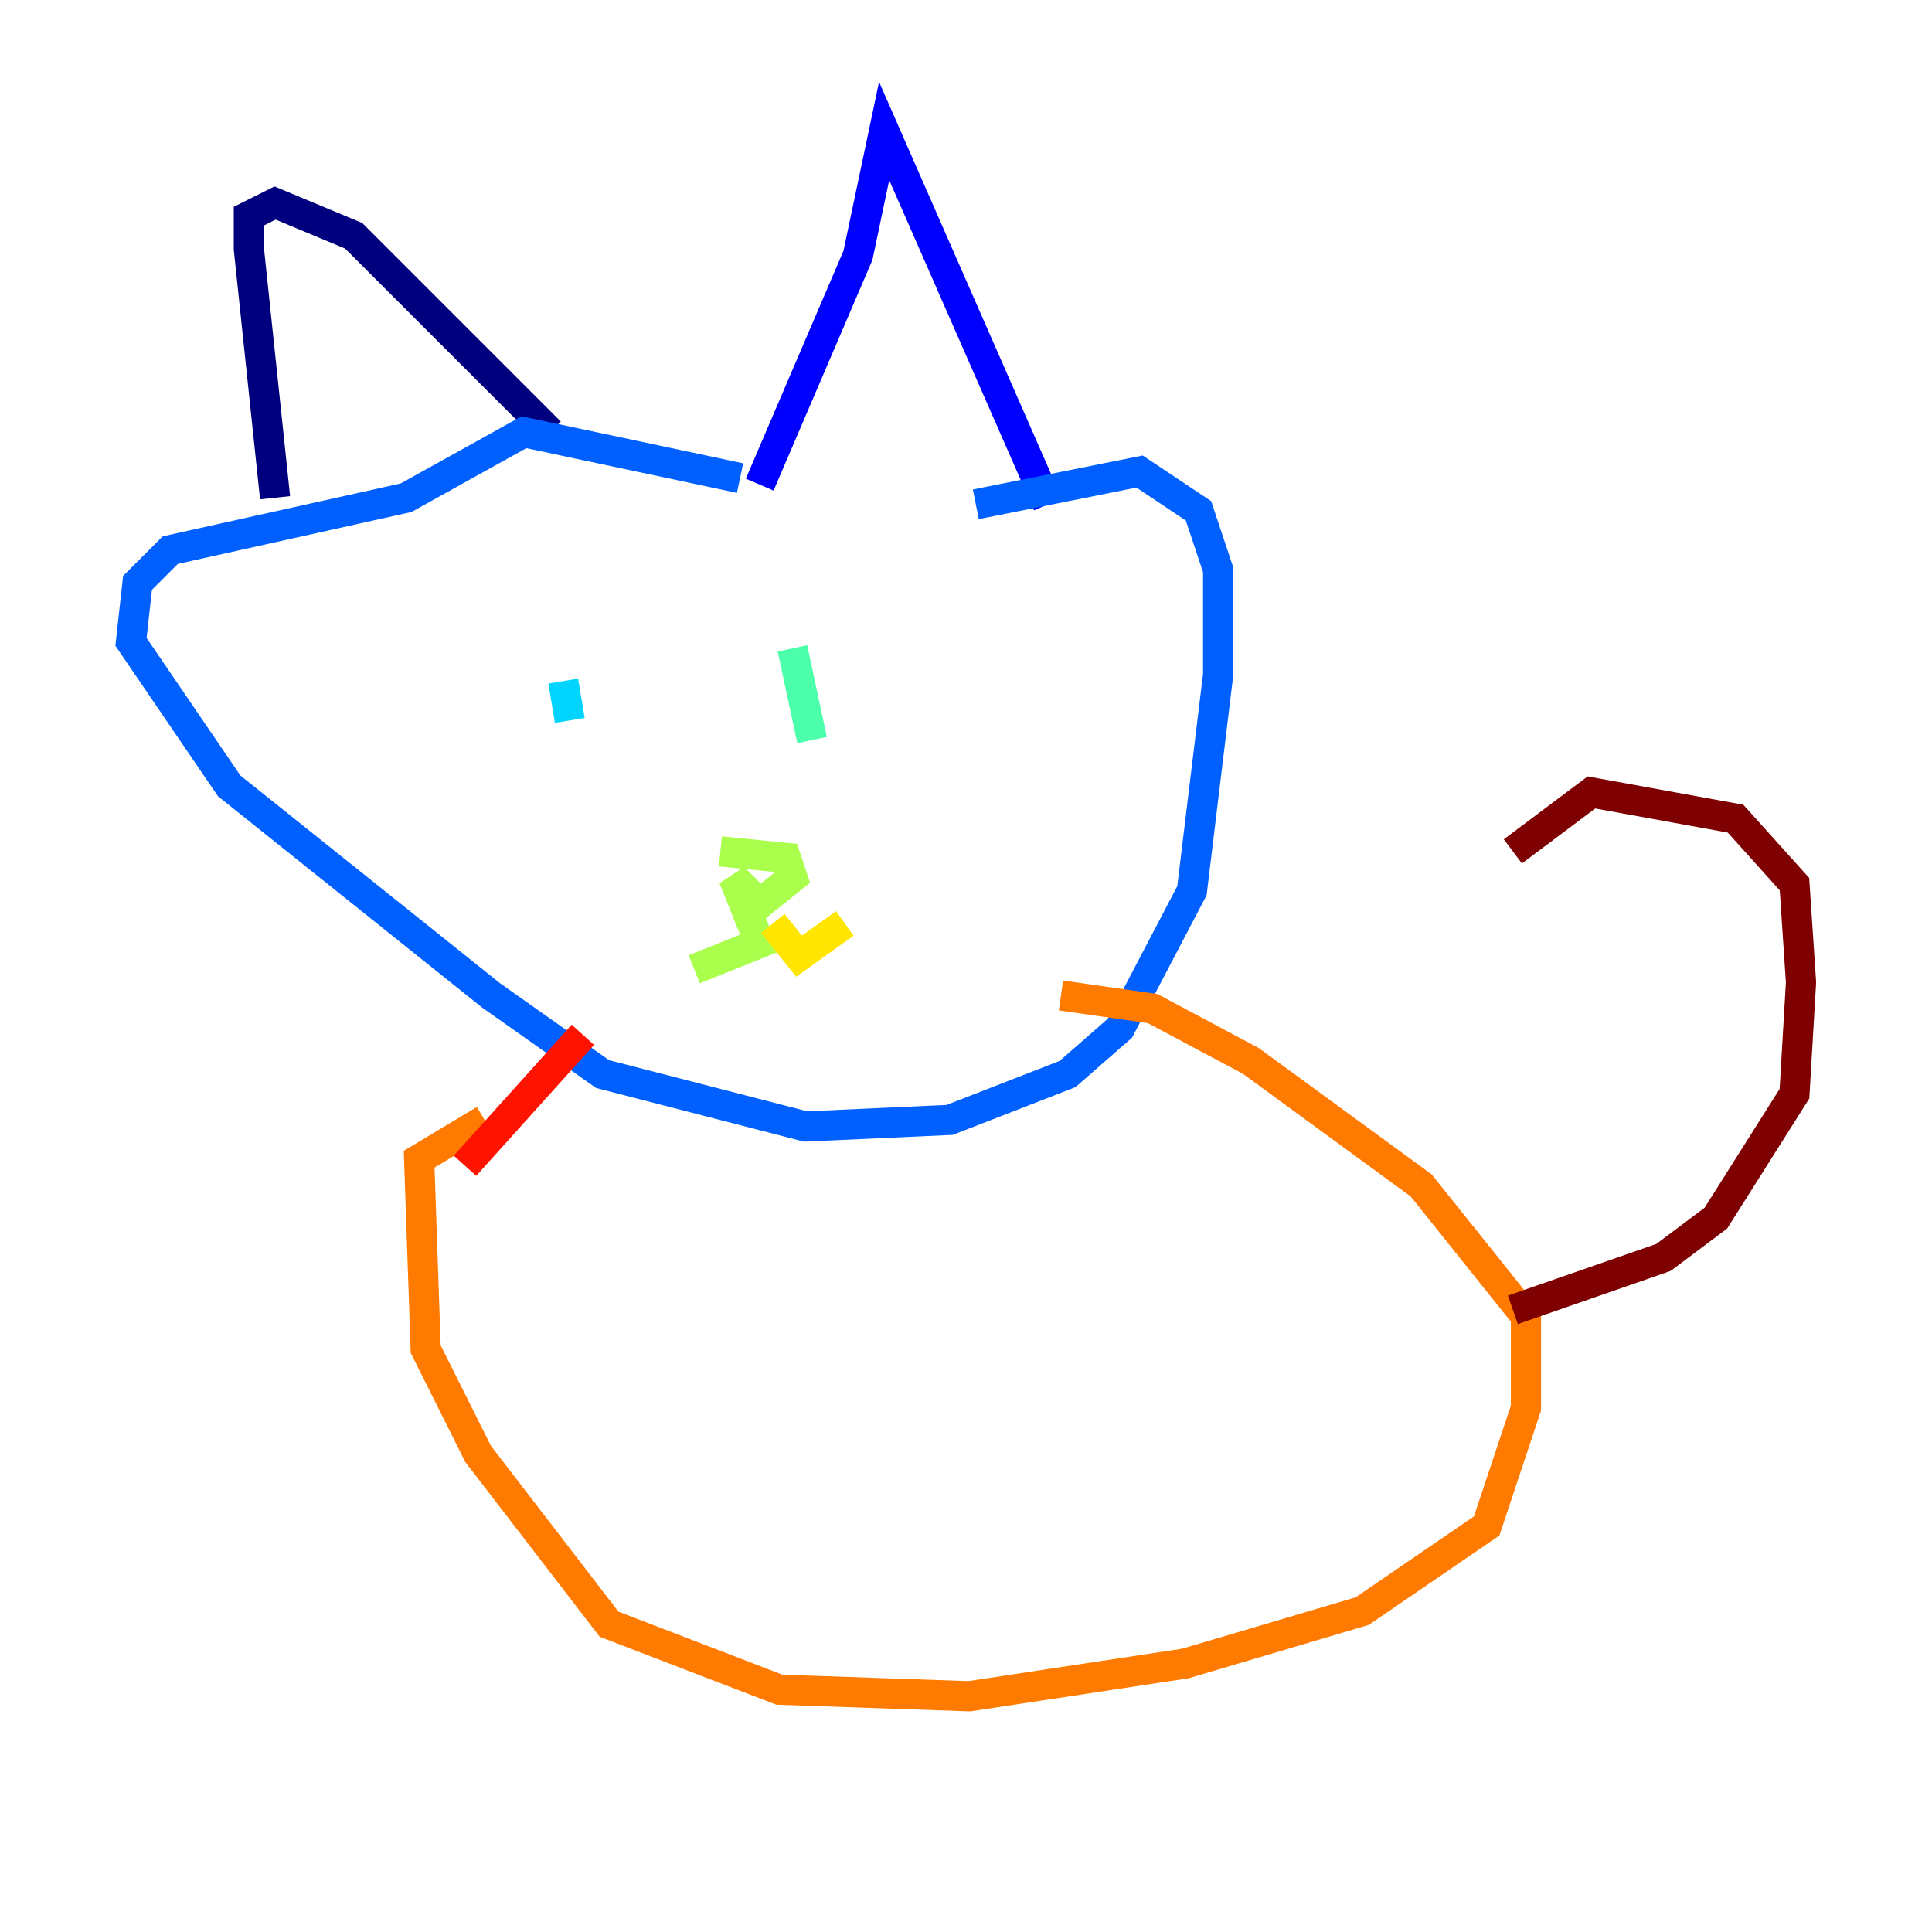 <?xml version="1.0" encoding="utf-8" ?>
<svg baseProfile="tiny" height="128" version="1.2" viewBox="0,0,128,128" width="128" xmlns="http://www.w3.org/2000/svg" xmlns:ev="http://www.w3.org/2001/xml-events" xmlns:xlink="http://www.w3.org/1999/xlink"><defs /><polyline fill="none" points="18.224,32.976 16.488,16.488 16.488,14.319 18.224,13.451 23.43,15.62 36.447,28.637" stroke="#00007f" stroke-width="2" /><polyline fill="none" points="50.332,32.108 56.841,16.922 58.576,8.678 69.424,33.41" stroke="#0000fe" stroke-width="2" /><polyline fill="none" points="49.031,31.675 34.712,28.637 26.902,32.976 11.281,36.447 9.112,38.617 8.678,42.522 15.186,52.068 32.542,65.953 39.919,71.159 53.37,74.63 62.915,74.197 70.725,71.159 74.197,68.122 78.969,59.01 80.705,44.691 80.705,37.749 79.403,33.844 75.498,31.241 64.651,33.41" stroke="#0060ff" stroke-width="2" /><polyline fill="none" points="37.315,45.125 37.749,47.729" stroke="#00d4ff" stroke-width="2" /><polyline fill="none" points="52.502,42.956 53.803,49.031" stroke="#4cffaa" stroke-width="2" /><polyline fill="none" points="47.729,56.407 52.068,56.841 52.502,58.142 50.332,59.878 48.597,58.142 50.332,62.481 45.993,64.217" stroke="#aaff4c" stroke-width="2" /><polyline fill="none" points="51.2,61.18 52.936,63.349 55.973,61.18" stroke="#ffe500" stroke-width="2" /><polyline fill="none" points="32.108,74.197 27.77,76.8 28.203,89.383 31.675,96.325 40.352,107.607 51.634,111.946 64.217,112.38 78.536,110.21 90.251,106.739 98.495,101.098 101.098,93.288 101.098,87.214 94.156,78.536 82.875,70.291 76.366,66.82 70.291,65.953" stroke="#ff7a00" stroke-width="2" /><polyline fill="none" points="30.807,77.234 38.617,68.556" stroke="#fe1200" stroke-width="2" /><polyline fill="none" points="100.231,86.78 110.21,83.308 113.681,80.705 118.888,72.461 119.322,65.085 118.888,58.576 114.983,54.237 105.437,52.502 100.231,56.407" stroke="#7f0000" stroke-width="2" /></svg>